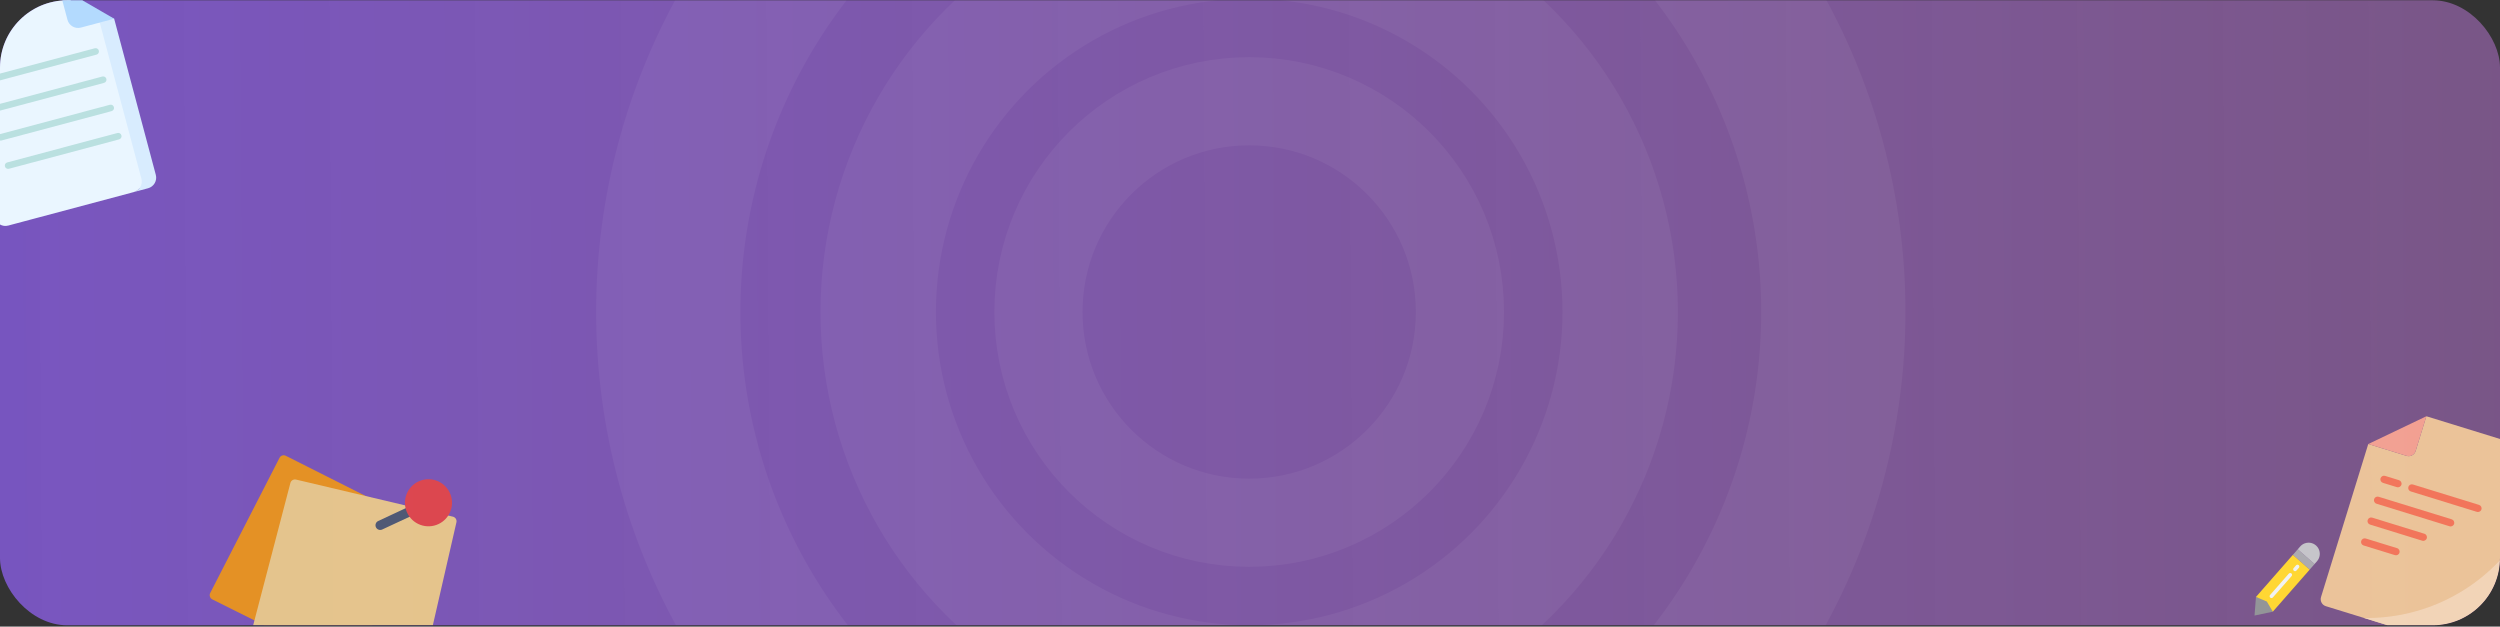 <svg width="1560" height="391" viewBox="0 0 1560 391" fill="none" xmlns="http://www.w3.org/2000/svg">
<rect x="0" y="0" width="1560" height="391" fill="#333333" stroke="none"/>
<g clip-path="url(#clip0_2611_11950)">
<rect y="0.184" width="1560" height="390" rx="42" fill="url(#paint0_linear_2611_11950)"/>
<g opacity="0.05">
<circle cx="779.5" cy="194.684" r="131.5" stroke="white" stroke-width="55"/>
<circle cx="779.5" cy="194.684" r="231.5" stroke="white" stroke-width="72"/>
<circle cx="780.5" cy="194.684" r="363.5" stroke="white" stroke-width="90"/>
</g>
<g opacity="0.8" clip-path="url(#clip1_2611_11950)">
<path d="M232.846 410.133L230.174 312.243C230.143 311.165 229.524 310.19 228.561 309.705L178.367 284.431C176.954 283.68 175.2 284.216 174.449 285.628C174.432 285.66 174.416 285.692 174.4 285.725L131.187 370.026C130.439 371.466 131 373.239 132.439 373.987C132.46 373.998 132.481 374.009 132.502 374.019L225.084 420.248L225.399 420.363C226.825 420.89 228.418 420.241 229.07 418.868L232.576 411.473C232.771 411.053 232.863 410.594 232.846 410.133Z" fill="#FFA000"/>
<path d="M284.805 325.94C285.18 324.361 284.204 322.778 282.625 322.403C282.617 322.402 282.609 322.4 282.6 322.398L257.846 316.545L184.736 299.255C183.172 298.878 181.597 299.829 181.201 301.387L157.309 392.727C156.925 394.198 157.728 395.719 159.158 396.233L159.473 396.347L260.098 420.495C261.676 420.873 263.261 419.901 263.639 418.323C263.642 418.311 263.645 418.299 263.648 418.287L284.805 325.94Z" fill="#FFE082"/>
<path d="M236.241 330.523C234.716 329.97 233.927 328.286 234.48 326.76C234.746 326.025 235.295 325.426 236.004 325.097L254.832 316.323C256.29 315.613 258.048 316.218 258.759 317.677C259.47 319.135 258.864 320.894 257.405 321.605C257.375 321.619 257.344 321.634 257.313 321.648L238.486 330.421C237.781 330.751 236.973 330.788 236.241 330.523Z" fill="#455A64"/>
<path d="M262.344 327.526C269.966 330.302 278.395 326.374 281.172 318.753C283.948 311.131 280.02 302.702 272.398 299.925C264.776 297.149 256.347 301.077 253.571 308.699C250.794 316.321 254.722 324.75 262.344 327.526Z" fill="#F44336"/>
</g>
<g clip-path="url(#clip2_2611_11950)">
<path d="M50.87 8.233L36.57 -8.39L-29.925 9.35C-33.576 10.324 -35.746 14.073 -34.772 17.723L-3.242 135.908C-2.268 139.558 1.481 141.728 5.131 140.754L83.388 119.876C84.835 119.49 86.049 118.667 86.927 117.587L92.498 116.101L63.982 9.213L50.87 8.233Z" fill="#EAF6FF"/>
<path d="M63.982 9.214L60.883 8.983L62.242 14.075L88.235 111.504C89.209 115.155 87.039 118.903 83.388 119.877L92.382 117.478C96.032 116.504 98.202 112.755 97.228 109.105L71.235 11.675L63.982 9.214Z" fill="#D8ECFE"/>
<path d="M60.221 34.091L-8.522 52.431C-9.617 52.723 -10.741 52.072 -11.034 50.977C-11.326 49.882 -10.675 48.757 -9.58 48.465L59.163 30.126C60.258 29.833 61.383 30.484 61.675 31.579C61.967 32.675 61.316 33.799 60.221 34.091Z" fill="#BAE0E0"/>
<path d="M64.924 51.714L-3.819 70.054C-4.914 70.346 -6.038 69.695 -6.33 68.6C-6.623 67.505 -5.972 66.38 -4.877 66.088L63.866 47.749C64.961 47.456 66.086 48.107 66.378 49.203C66.67 50.298 66.019 51.422 64.924 51.714Z" fill="#BAE0E0"/>
<path d="M69.627 69.341L0.885 87.681C-0.21 87.973 -1.335 87.322 -1.627 86.227C-1.919 85.132 -1.268 84.007 -0.173 83.715L68.569 65.376C69.664 65.083 70.789 65.734 71.081 66.829C71.373 67.924 70.722 69.049 69.627 69.341Z" fill="#BAE0E0"/>
<path d="M74.327 86.968L5.584 105.308C4.489 105.6 3.364 104.949 3.072 103.854C2.78 102.759 3.431 101.634 4.526 101.342L73.268 83.002C74.364 82.71 75.488 83.361 75.78 84.456C76.073 85.552 75.422 86.676 74.327 86.968Z" fill="#BAE0E0"/>
<path d="M50.481 17.211L71.236 11.674L36.57 -8.391L42.107 12.364C43.081 16.015 46.83 18.185 50.481 17.211Z" fill="#B3DAFE"/>
</g>
<g opacity="0.9" clip-path="url(#clip3_2611_11950)">
<path d="M1584.34 286.193C1585.07 283.796 1583.73 281.258 1581.34 280.511L1514.05 259.739L1507.35 281.443C1506.61 283.841 1504.07 285.184 1501.67 284.444L1477.79 277.073L1448.31 372.574C1447.58 374.971 1448.92 377.509 1451.31 378.256L1542.47 406.399C1544.87 407.131 1547.41 405.79 1548.15 403.399L1584.34 286.193Z" fill="#F7CF9B"/>
<path d="M1475.19 385.627L1542.47 406.4C1544.87 407.14 1547.41 405.796 1548.15 403.399L1567.52 340.652C1545.64 369.467 1511.36 386.163 1475.19 385.627Z" fill="#FFE2BD"/>
<path d="M1507.35 281.443L1514.05 259.739L1477.79 277.073L1501.67 284.444C1504.07 285.184 1506.61 283.841 1507.35 281.443Z" fill="#FFA993"/>
<path d="M1528.52 328.394L1482.94 314.322C1481.74 313.952 1481.07 312.68 1481.44 311.481C1481.81 310.282 1483.08 309.611 1484.28 309.981L1529.86 324.053C1531.05 324.423 1531.73 325.695 1531.36 326.893C1530.99 328.092 1529.71 328.764 1528.52 328.394Z" fill="#FF7956"/>
<path d="M1511.47 337.394L1478.92 327.343C1477.72 326.973 1477.05 325.701 1477.42 324.503C1477.79 323.304 1479.06 322.632 1480.26 323.002L1512.81 333.054C1514.01 333.424 1514.68 334.695 1514.31 335.894C1513.94 337.093 1512.67 337.765 1511.47 337.394Z" fill="#FF7956"/>
<path d="M1494.43 346.397L1474.89 340.367C1473.69 339.996 1473.02 338.725 1473.39 337.526C1473.76 336.327 1475.03 335.656 1476.23 336.026L1495.77 342.056C1496.97 342.426 1497.64 343.698 1497.27 344.897C1496.9 346.096 1495.63 346.767 1494.43 346.397Z" fill="#FF7956"/>
<path d="M1545.56 319.391L1504.32 306.659C1503.12 306.289 1502.45 305.018 1502.82 303.819C1503.19 302.62 1504.46 301.948 1505.66 302.319L1546.9 315.05C1548.1 315.42 1548.77 316.692 1548.4 317.891C1548.03 319.09 1546.76 319.761 1545.56 319.391Z" fill="#FF7956"/>
<path d="M1495.64 303.979L1486.96 301.298C1485.76 300.928 1485.08 299.656 1485.45 298.458C1485.82 297.259 1487.1 296.587 1488.3 296.957L1496.98 299.638C1498.18 300.008 1498.85 301.28 1498.48 302.478C1498.11 303.677 1496.84 304.349 1495.64 303.979Z" fill="#FF7956"/>
</g>
<path d="M1406.83 384.099L1407.72 372.499L1415.27 374.475L1418.22 381.701L1406.83 384.099Z" fill="#939598"/>
<path d="M1430.72 346.254L1433.79 342.755L1444.29 351.956L1441.22 355.455L1430.72 346.254Z" fill="#ACABB1"/>
<path d="M1439.37 338.731C1438.98 338.796 1438.6 338.895 1438.23 339.028C1437.11 339.428 1436.11 340.107 1435.33 341.003L1433.8 342.759L1444.29 351.955L1445.82 350.21C1447.77 347.985 1448.11 344.771 1446.66 342.19C1445.21 339.61 1442.29 338.223 1439.37 338.731Z" fill="#C6C5CA"/>
<path d="M1430.73 346.248L1407.72 372.501L1414.51 375.349L1416.19 378.215L1418.23 381.695L1440.53 356.248L1441.23 355.456L1439.2 353.675L1430.73 346.248Z" fill="#FFD733"/>
<path d="M1417.49 373.194C1417.02 373.226 1416.57 372.971 1416.37 372.549C1416.16 372.126 1416.22 371.62 1416.53 371.266L1428.17 357.993C1428.43 357.647 1428.87 357.478 1429.3 357.552C1429.72 357.627 1430.08 357.934 1430.21 358.348C1430.34 358.763 1430.23 359.215 1429.92 359.522L1418.28 372.8C1418.08 373.032 1417.79 373.174 1417.49 373.194Z" fill="#F1F2F2"/>
<path d="M1432.19 356.419C1431.72 356.45 1431.28 356.195 1431.07 355.773C1430.86 355.351 1430.93 354.845 1431.24 354.492L1432.77 352.742C1433.2 352.272 1433.92 352.231 1434.4 352.649C1434.88 353.068 1434.93 353.791 1434.52 354.276L1432.99 356.025C1432.79 356.258 1432.5 356.4 1432.19 356.419Z" fill="#F1F2F2"/>
</g>
<defs>
<linearGradient id="paint0_linear_2611_11950" x1="4.7556e-06" y1="254.184" x2="1807.5" y2="242.684" gradientUnits="userSpaceOnUse">
<stop stop-color="#8B5FE7" stop-opacity="0.78"/>
<stop offset="1" stop-color="#DC87F2" stop-opacity="0.39"/>
</linearGradient>
<linearGradient id="paint1_linear_2611_11950" x1="780" y1="274.184" x2="780" y2="338.184" gradientUnits="userSpaceOnUse">
<stop stop-color="#9C5DF4"/>
<stop offset="1" stop-color="#5C6AE6"/>
</linearGradient>
<clipPath id="clip0_2611_11950">
<rect y="0.184" width="1560" height="390" rx="42" fill="white"/>
</clipPath>
<clipPath id="clip1_2611_11950">
<rect width="141.026" height="141.026" fill="white" transform="translate(172.266 257.184) rotate(20.015)"/>
</clipPath>
<clipPath id="clip2_2611_11950">
<rect width="136" height="136" fill="white" transform="translate(-52 15.24) rotate(-14.938)"/>
</clipPath>
<clipPath id="clip3_2611_11950">
<rect width="131.751" height="131.751" fill="white" transform="translate(1479.87 249.184) rotate(17.157)"/>
</clipPath>
</defs>
</svg>